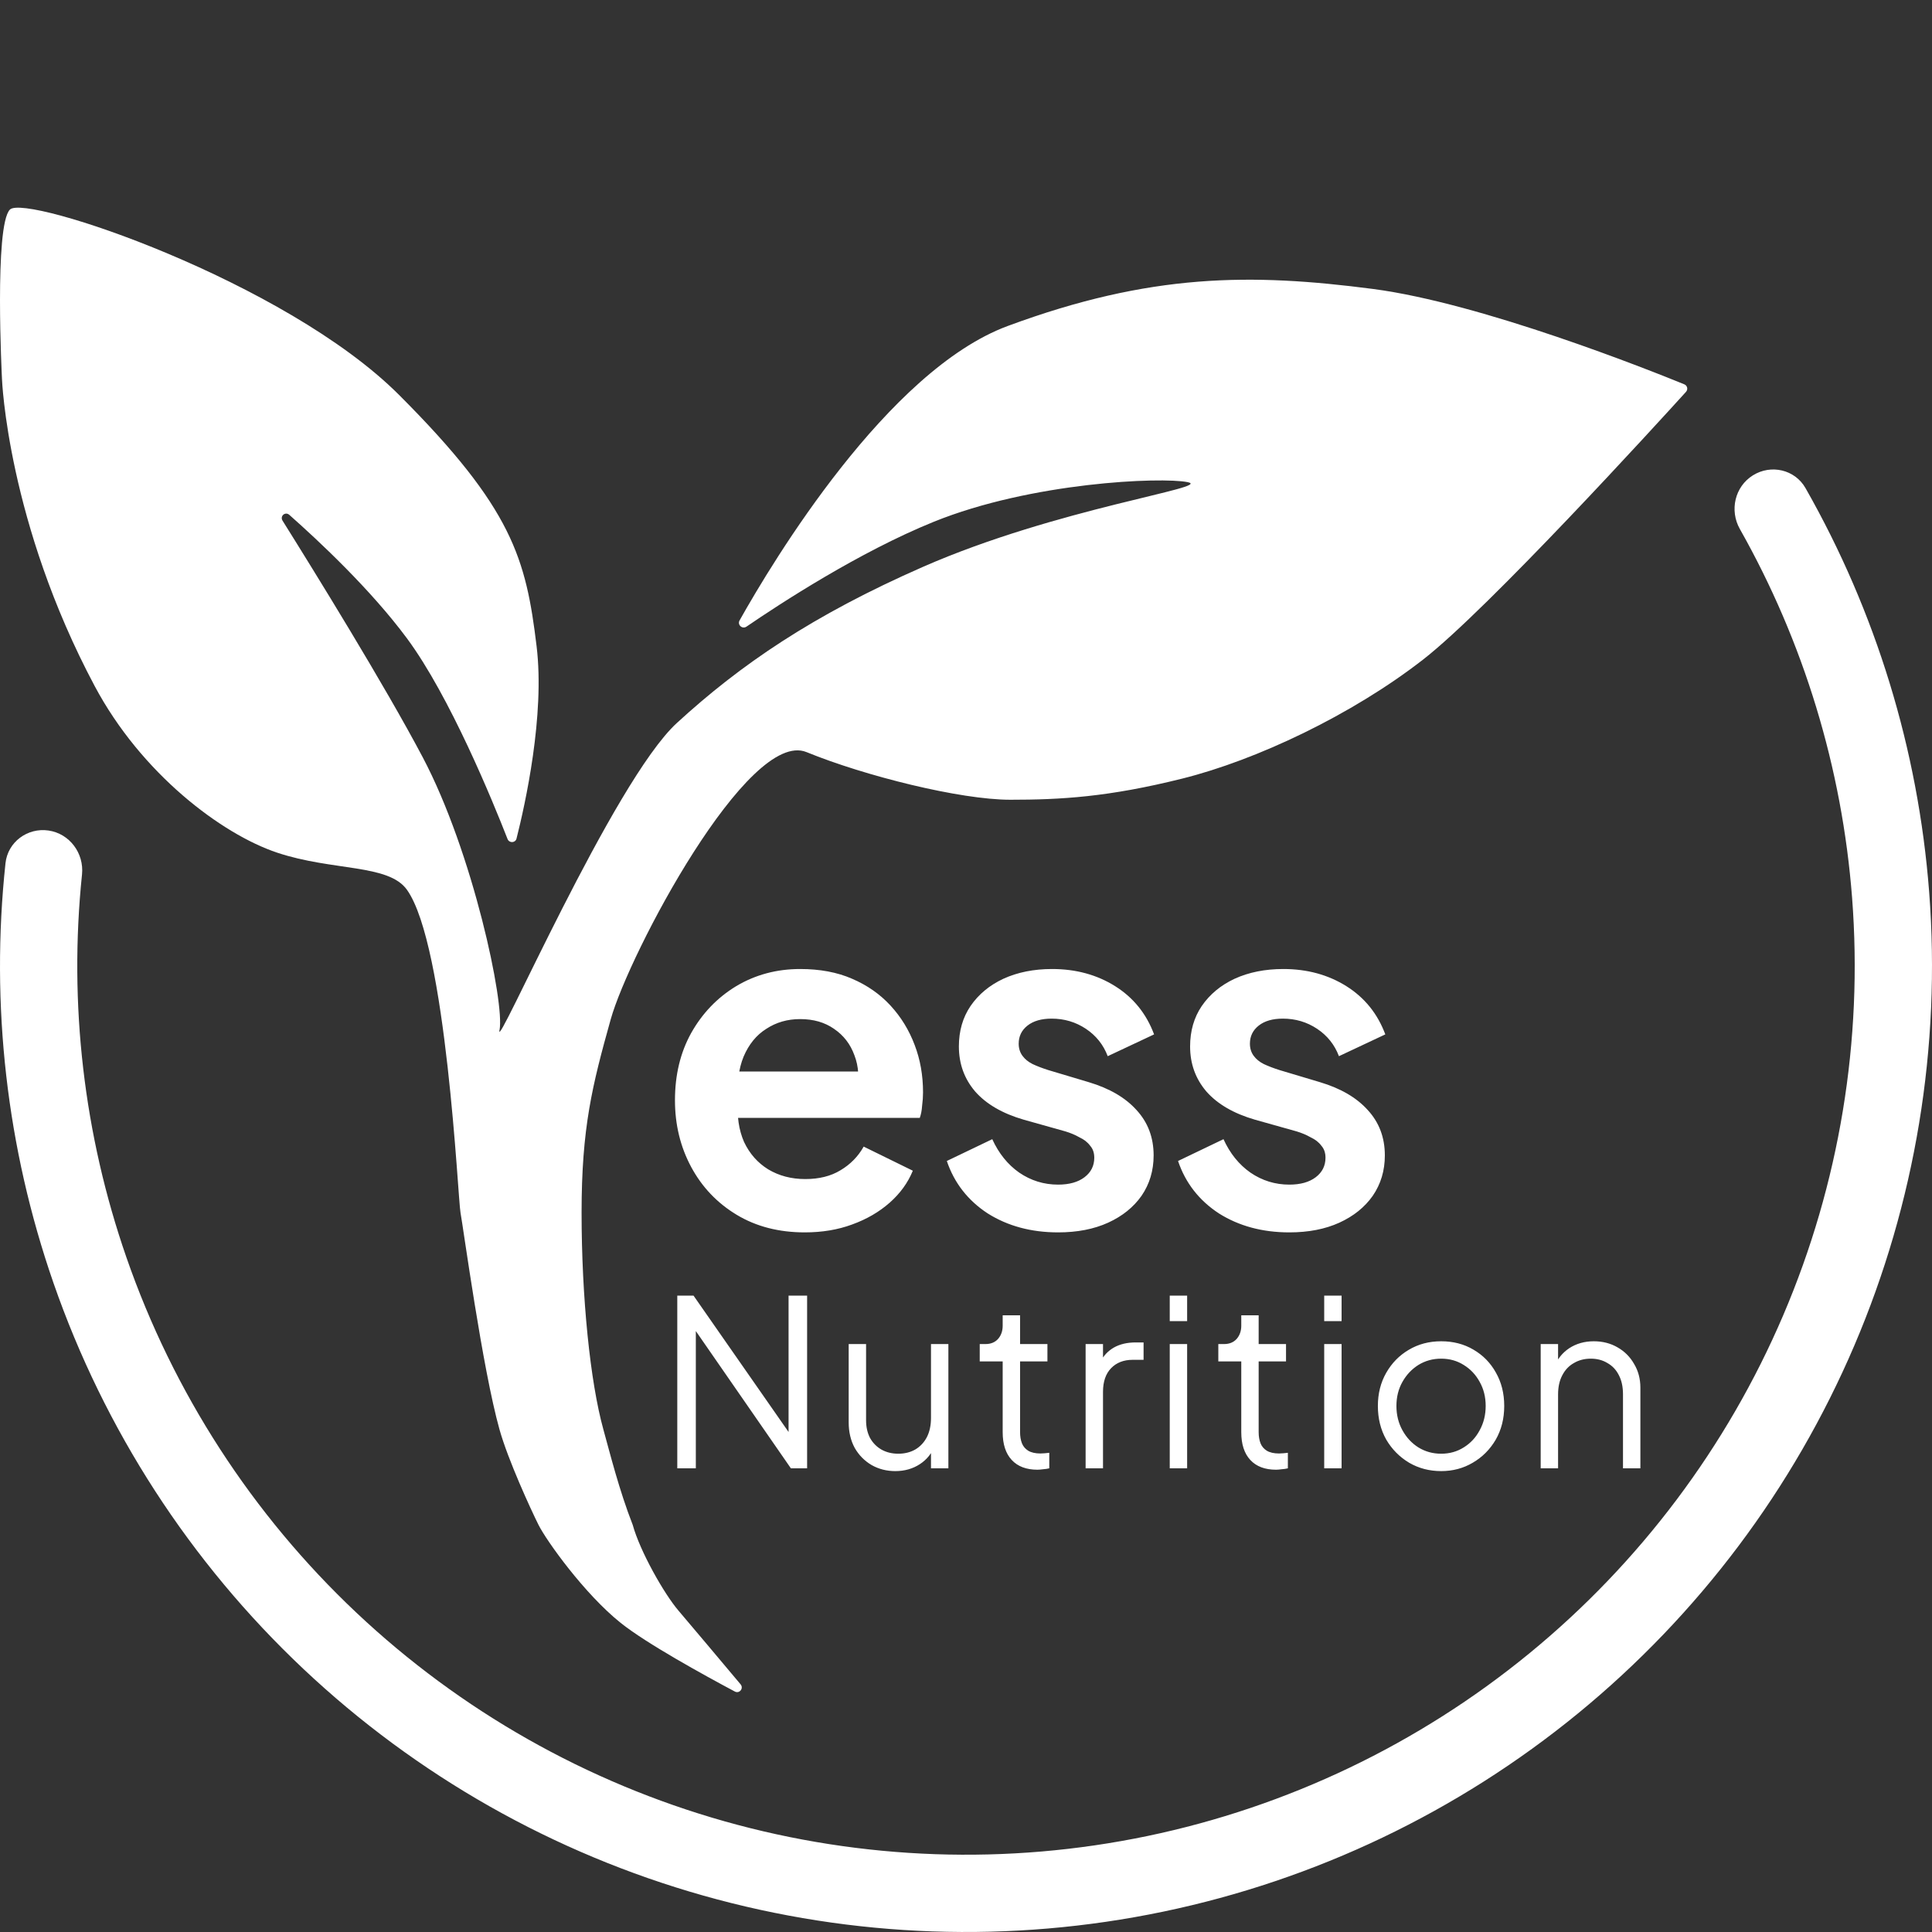 <svg width="150" height="150" viewBox="0 0 150 150" fill="none" xmlns="http://www.w3.org/2000/svg">
<rect x="0" y="0" width="150" height="150" fill="#333333" stroke="none"/>
<g clip-path="url(#clip0_40_122)">
<path d="M52.584 114V100.59H53.844L61.71 111.876H61.224V100.59H62.664V114H61.404L53.538 102.642H54.024V114H52.584ZM69.51 114.216C68.838 114.216 68.226 114.06 67.674 113.748C67.122 113.424 66.684 112.98 66.36 112.416C66.048 111.84 65.892 111.18 65.892 110.436V104.352H67.242V110.274C67.242 110.79 67.344 111.246 67.548 111.642C67.764 112.026 68.058 112.326 68.43 112.542C68.814 112.758 69.252 112.866 69.744 112.866C70.236 112.866 70.674 112.758 71.058 112.542C71.442 112.314 71.742 111.996 71.958 111.588C72.174 111.168 72.282 110.67 72.282 110.094V104.352H73.632V114H72.282V112.128L72.588 112.2C72.36 112.824 71.97 113.316 71.418 113.676C70.866 114.036 70.23 114.216 69.51 114.216ZM80.548 114.108C79.684 114.108 79.018 113.856 78.55 113.352C78.082 112.848 77.848 112.128 77.848 111.192V105.702H76.066V104.352H76.516C76.924 104.352 77.248 104.22 77.488 103.956C77.728 103.68 77.848 103.338 77.848 102.93V102.12H79.198V104.352H81.322V105.702H79.198V111.192C79.198 111.516 79.246 111.804 79.342 112.056C79.438 112.296 79.6 112.488 79.828 112.632C80.068 112.776 80.386 112.848 80.782 112.848C80.878 112.848 80.992 112.842 81.124 112.83C81.256 112.818 81.37 112.806 81.466 112.794V114C81.322 114.036 81.16 114.06 80.98 114.072C80.8 114.096 80.656 114.108 80.548 114.108ZM84.287 114V104.352H85.637V105.936L85.457 105.702C85.685 105.246 86.027 104.886 86.483 104.622C86.951 104.358 87.515 104.226 88.175 104.226H88.787V105.576H87.941C87.245 105.576 86.687 105.792 86.267 106.224C85.847 106.656 85.637 107.268 85.637 108.06V114H84.287ZM90.819 114V104.352H92.169V114H90.819ZM90.819 102.57V100.59H92.169V102.57H90.819ZM99.072 114.108C98.208 114.108 97.542 113.856 97.074 113.352C96.606 112.848 96.372 112.128 96.372 111.192V105.702H94.59V104.352H95.04C95.448 104.352 95.772 104.22 96.012 103.956C96.252 103.68 96.372 103.338 96.372 102.93V102.12H97.722V104.352H99.846V105.702H97.722V111.192C97.722 111.516 97.77 111.804 97.866 112.056C97.962 112.296 98.124 112.488 98.352 112.632C98.592 112.776 98.91 112.848 99.306 112.848C99.402 112.848 99.516 112.842 99.648 112.83C99.78 112.818 99.894 112.806 99.99 112.794V114C99.846 114.036 99.684 114.06 99.504 114.072C99.324 114.096 99.18 114.108 99.072 114.108ZM102.811 114V104.352H104.161V114H102.811ZM102.811 102.57V100.59H104.161V102.57H102.811ZM111.892 114.216C110.98 114.216 110.152 114 109.408 113.568C108.664 113.124 108.07 112.524 107.626 111.768C107.194 111 106.978 110.13 106.978 109.158C106.978 108.198 107.194 107.34 107.626 106.584C108.058 105.828 108.64 105.234 109.372 104.802C110.116 104.358 110.956 104.136 111.892 104.136C112.828 104.136 113.662 104.352 114.394 104.784C115.138 105.216 115.72 105.81 116.14 106.566C116.572 107.322 116.788 108.186 116.788 109.158C116.788 110.142 116.566 111.018 116.122 111.786C115.678 112.542 115.084 113.136 114.34 113.568C113.608 114 112.792 114.216 111.892 114.216ZM111.892 112.866C112.54 112.866 113.122 112.704 113.638 112.38C114.166 112.056 114.58 111.612 114.88 111.048C115.192 110.484 115.348 109.854 115.348 109.158C115.348 108.462 115.192 107.838 114.88 107.286C114.58 106.734 114.166 106.296 113.638 105.972C113.122 105.648 112.54 105.486 111.892 105.486C111.244 105.486 110.656 105.648 110.128 105.972C109.612 106.296 109.198 106.734 108.886 107.286C108.574 107.838 108.418 108.462 108.418 109.158C108.418 109.854 108.574 110.484 108.886 111.048C109.198 111.612 109.612 112.056 110.128 112.38C110.656 112.704 111.244 112.866 111.892 112.866ZM119.619 114V104.352H120.969V106.224L120.663 106.152C120.903 105.528 121.293 105.036 121.833 104.676C122.385 104.316 123.021 104.136 123.741 104.136C124.425 104.136 125.037 104.292 125.577 104.604C126.129 104.916 126.561 105.348 126.873 105.9C127.197 106.44 127.359 107.052 127.359 107.736V114H126.009V108.258C126.009 107.67 125.901 107.172 125.685 106.764C125.481 106.356 125.187 106.044 124.803 105.828C124.431 105.6 123.999 105.486 123.507 105.486C123.015 105.486 122.577 105.6 122.193 105.828C121.809 106.044 121.509 106.362 121.293 106.782C121.077 107.19 120.969 107.682 120.969 108.258V114H119.619Z" fill="white"/>
<path d="M62.484 95.682C60.468 95.682 58.704 95.226 57.192 94.314C55.68 93.402 54.504 92.166 53.664 90.606C52.824 89.046 52.404 87.318 52.404 85.422C52.404 83.454 52.824 81.714 53.664 80.202C54.528 78.666 55.692 77.454 57.156 76.566C58.644 75.678 60.3 75.234 62.124 75.234C63.66 75.234 65.004 75.486 66.156 75.99C67.332 76.494 68.328 77.19 69.144 78.078C69.96 78.966 70.584 79.986 71.016 81.138C71.448 82.266 71.664 83.49 71.664 84.81C71.664 85.146 71.64 85.494 71.592 85.854C71.568 86.214 71.508 86.526 71.412 86.79H56.292V83.19H68.748L66.516 84.882C66.732 83.778 66.672 82.794 66.336 81.93C66.024 81.066 65.496 80.382 64.752 79.878C64.032 79.374 63.156 79.122 62.124 79.122C61.14 79.122 60.264 79.374 59.496 79.878C58.728 80.358 58.14 81.078 57.732 82.038C57.348 82.974 57.204 84.114 57.3 85.458C57.204 86.658 57.36 87.726 57.768 88.662C58.2 89.574 58.824 90.282 59.64 90.786C60.48 91.29 61.44 91.542 62.52 91.542C63.6 91.542 64.512 91.314 65.256 90.858C66.024 90.402 66.624 89.79 67.056 89.022L70.872 90.894C70.488 91.83 69.888 92.658 69.072 93.378C68.256 94.098 67.284 94.662 66.156 95.07C65.052 95.478 63.828 95.682 62.484 95.682ZM82.151 95.682C80.063 95.682 78.239 95.19 76.679 94.206C75.143 93.198 74.087 91.842 73.511 90.138L77.039 88.446C77.543 89.55 78.239 90.414 79.127 91.038C80.039 91.662 81.047 91.974 82.151 91.974C83.015 91.974 83.699 91.782 84.203 91.398C84.707 91.014 84.959 90.51 84.959 89.886C84.959 89.502 84.851 89.19 84.635 88.95C84.443 88.686 84.167 88.47 83.807 88.302C83.471 88.11 83.099 87.954 82.691 87.834L79.487 86.934C77.831 86.454 76.571 85.722 75.707 84.738C74.867 83.754 74.447 82.59 74.447 81.246C74.447 80.046 74.747 79.002 75.347 78.114C75.971 77.202 76.823 76.494 77.903 75.99C79.007 75.486 80.267 75.234 81.683 75.234C83.531 75.234 85.163 75.678 86.579 76.566C87.995 77.454 89.003 78.702 89.603 80.31L86.003 82.002C85.667 81.114 85.103 80.406 84.311 79.878C83.519 79.35 82.631 79.086 81.647 79.086C80.855 79.086 80.231 79.266 79.775 79.626C79.319 79.986 79.091 80.454 79.091 81.03C79.091 81.39 79.187 81.702 79.379 81.966C79.571 82.23 79.835 82.446 80.171 82.614C80.531 82.782 80.939 82.938 81.395 83.082L84.527 84.018C86.135 84.498 87.371 85.218 88.235 86.178C89.123 87.138 89.567 88.314 89.567 89.706C89.567 90.882 89.255 91.926 88.631 92.838C88.007 93.726 87.143 94.422 86.039 94.926C84.935 95.43 83.639 95.682 82.151 95.682ZM100.103 95.682C98.015 95.682 96.191 95.19 94.631 94.206C93.095 93.198 92.039 91.842 91.463 90.138L94.991 88.446C95.495 89.55 96.191 90.414 97.079 91.038C97.991 91.662 98.999 91.974 100.103 91.974C100.967 91.974 101.651 91.782 102.155 91.398C102.659 91.014 102.911 90.51 102.911 89.886C102.911 89.502 102.803 89.19 102.587 88.95C102.395 88.686 102.119 88.47 101.759 88.302C101.423 88.11 101.051 87.954 100.643 87.834L97.439 86.934C95.783 86.454 94.523 85.722 93.659 84.738C92.819 83.754 92.399 82.59 92.399 81.246C92.399 80.046 92.699 79.002 93.299 78.114C93.923 77.202 94.775 76.494 95.855 75.99C96.959 75.486 98.219 75.234 99.635 75.234C101.483 75.234 103.115 75.678 104.531 76.566C105.947 77.454 106.955 78.702 107.555 80.31L103.955 82.002C103.619 81.114 103.055 80.406 102.263 79.878C101.471 79.35 100.583 79.086 99.599 79.086C98.807 79.086 98.183 79.266 97.727 79.626C97.271 79.986 97.043 80.454 97.043 81.03C97.043 81.39 97.139 81.702 97.331 81.966C97.523 82.23 97.787 82.446 98.123 82.614C98.483 82.782 98.891 82.938 99.347 83.082L102.479 84.018C104.087 84.498 105.323 85.218 106.187 86.178C107.075 87.138 107.519 88.314 107.519 89.706C107.519 90.882 107.207 91.926 106.583 92.838C105.959 93.726 105.095 94.422 103.991 94.926C102.887 95.43 101.591 95.682 100.103 95.682Z" fill="white"/>
<path d="M0.154 29.421C0.156 29.48 0.583 40.551 7.346 53.256C10.969 60.063 17.209 64.763 21.524 66.202C25.839 67.64 30.157 67.069 31.593 69.078C34.675 73.394 35.548 93.059 35.753 94.147C35.959 95.235 37.455 106.27 38.784 110.996C39.447 113.354 41.196 117.16 41.812 118.394C42.429 119.626 45.375 123.75 48.188 126C50.183 127.596 54.633 130.042 57.05 131.329C57.411 131.521 57.761 131.083 57.498 130.77C55.979 128.961 53.457 125.96 52.688 125.062C51.562 123.75 49.69 120.444 49.125 118.394C48.068 115.689 47.365 112.851 46.849 110.996C45.822 107.298 45.154 100.722 45.154 94.147C45.154 87.572 45.976 84.284 47.414 79.147C48.853 74.01 58.099 56.544 62.62 58.394C67.14 60.243 74.538 62.092 78.442 62.092C82.346 62.092 86.044 61.887 91.798 60.448C97.551 59.01 104.949 55.517 110.497 51.202C115.545 47.275 128.593 32.967 130.899 30.425C131.073 30.233 131.009 29.937 130.77 29.839C128.115 28.754 115.05 23.538 106.593 22.434C97.14 21.202 89.332 21.202 78.236 25.311C68.91 28.765 60.02 43.542 57.421 48.168C57.227 48.513 57.633 48.874 57.959 48.65C60.571 46.863 66.705 42.859 72.483 40.517C80.086 37.434 90.154 37.023 92.209 37.434C94.264 37.845 82.076 39.441 71.661 44.01C63.065 47.781 57.483 51.612 52.551 56.133C47.62 60.654 38.373 82.023 38.784 79.969C39.195 77.914 36.73 66.202 32.825 58.804C29.854 53.175 24.383 44.331 21.939 40.427C21.713 40.066 22.148 39.694 22.467 39.977C24.758 42.003 28.794 45.78 31.593 49.558C34.93 54.064 38.268 62.23 39.404 65.138C39.536 65.475 40.015 65.456 40.103 65.105C40.773 62.459 42.312 55.544 41.661 50.174C40.839 43.394 39.812 39.489 30.976 30.654C22.14 21.818 2.003 15.037 0.771 16.27C-0.459 17.5 0.151 29.361 0.154 29.421C0.154 29.422 0.154 29.419 0.154 29.421Z" fill="white"/>
<path d="M3.772 64.482C2.133 64.24 0.602 65.373 0.426 67.02C-0.75 78.007 0.516 89.133 4.147 99.595C8.108 111.003 14.764 121.287 23.551 129.571C32.337 137.855 42.995 143.895 54.616 147.177C66.238 150.459 78.48 150.886 90.302 148.422C102.124 145.959 113.177 140.676 122.52 133.025C131.862 125.374 139.22 115.579 143.966 104.475C148.712 93.371 150.706 81.284 149.779 69.244C148.929 58.202 145.645 47.497 140.178 37.894C139.358 36.454 137.502 36.028 136.096 36.905C134.69 37.781 134.267 39.629 135.082 41.072C140.041 49.852 143.021 59.625 143.796 69.704C144.649 80.781 142.814 91.901 138.448 102.117C134.082 112.333 127.313 121.344 118.718 128.383C110.123 135.422 99.954 140.282 89.078 142.549C78.202 144.815 66.939 144.422 56.247 141.403C45.555 138.383 35.751 132.826 27.667 125.205C19.583 117.584 13.459 108.123 9.816 97.627C6.501 88.078 5.328 77.928 6.367 67.897C6.537 66.249 5.411 64.725 3.772 64.482Z" fill="white"/>
</g>
<defs>
<clipPath id="clip0_40_122">
<rect width="150" height="150" fill="white"/>
</clipPath>
</defs>
</svg>
